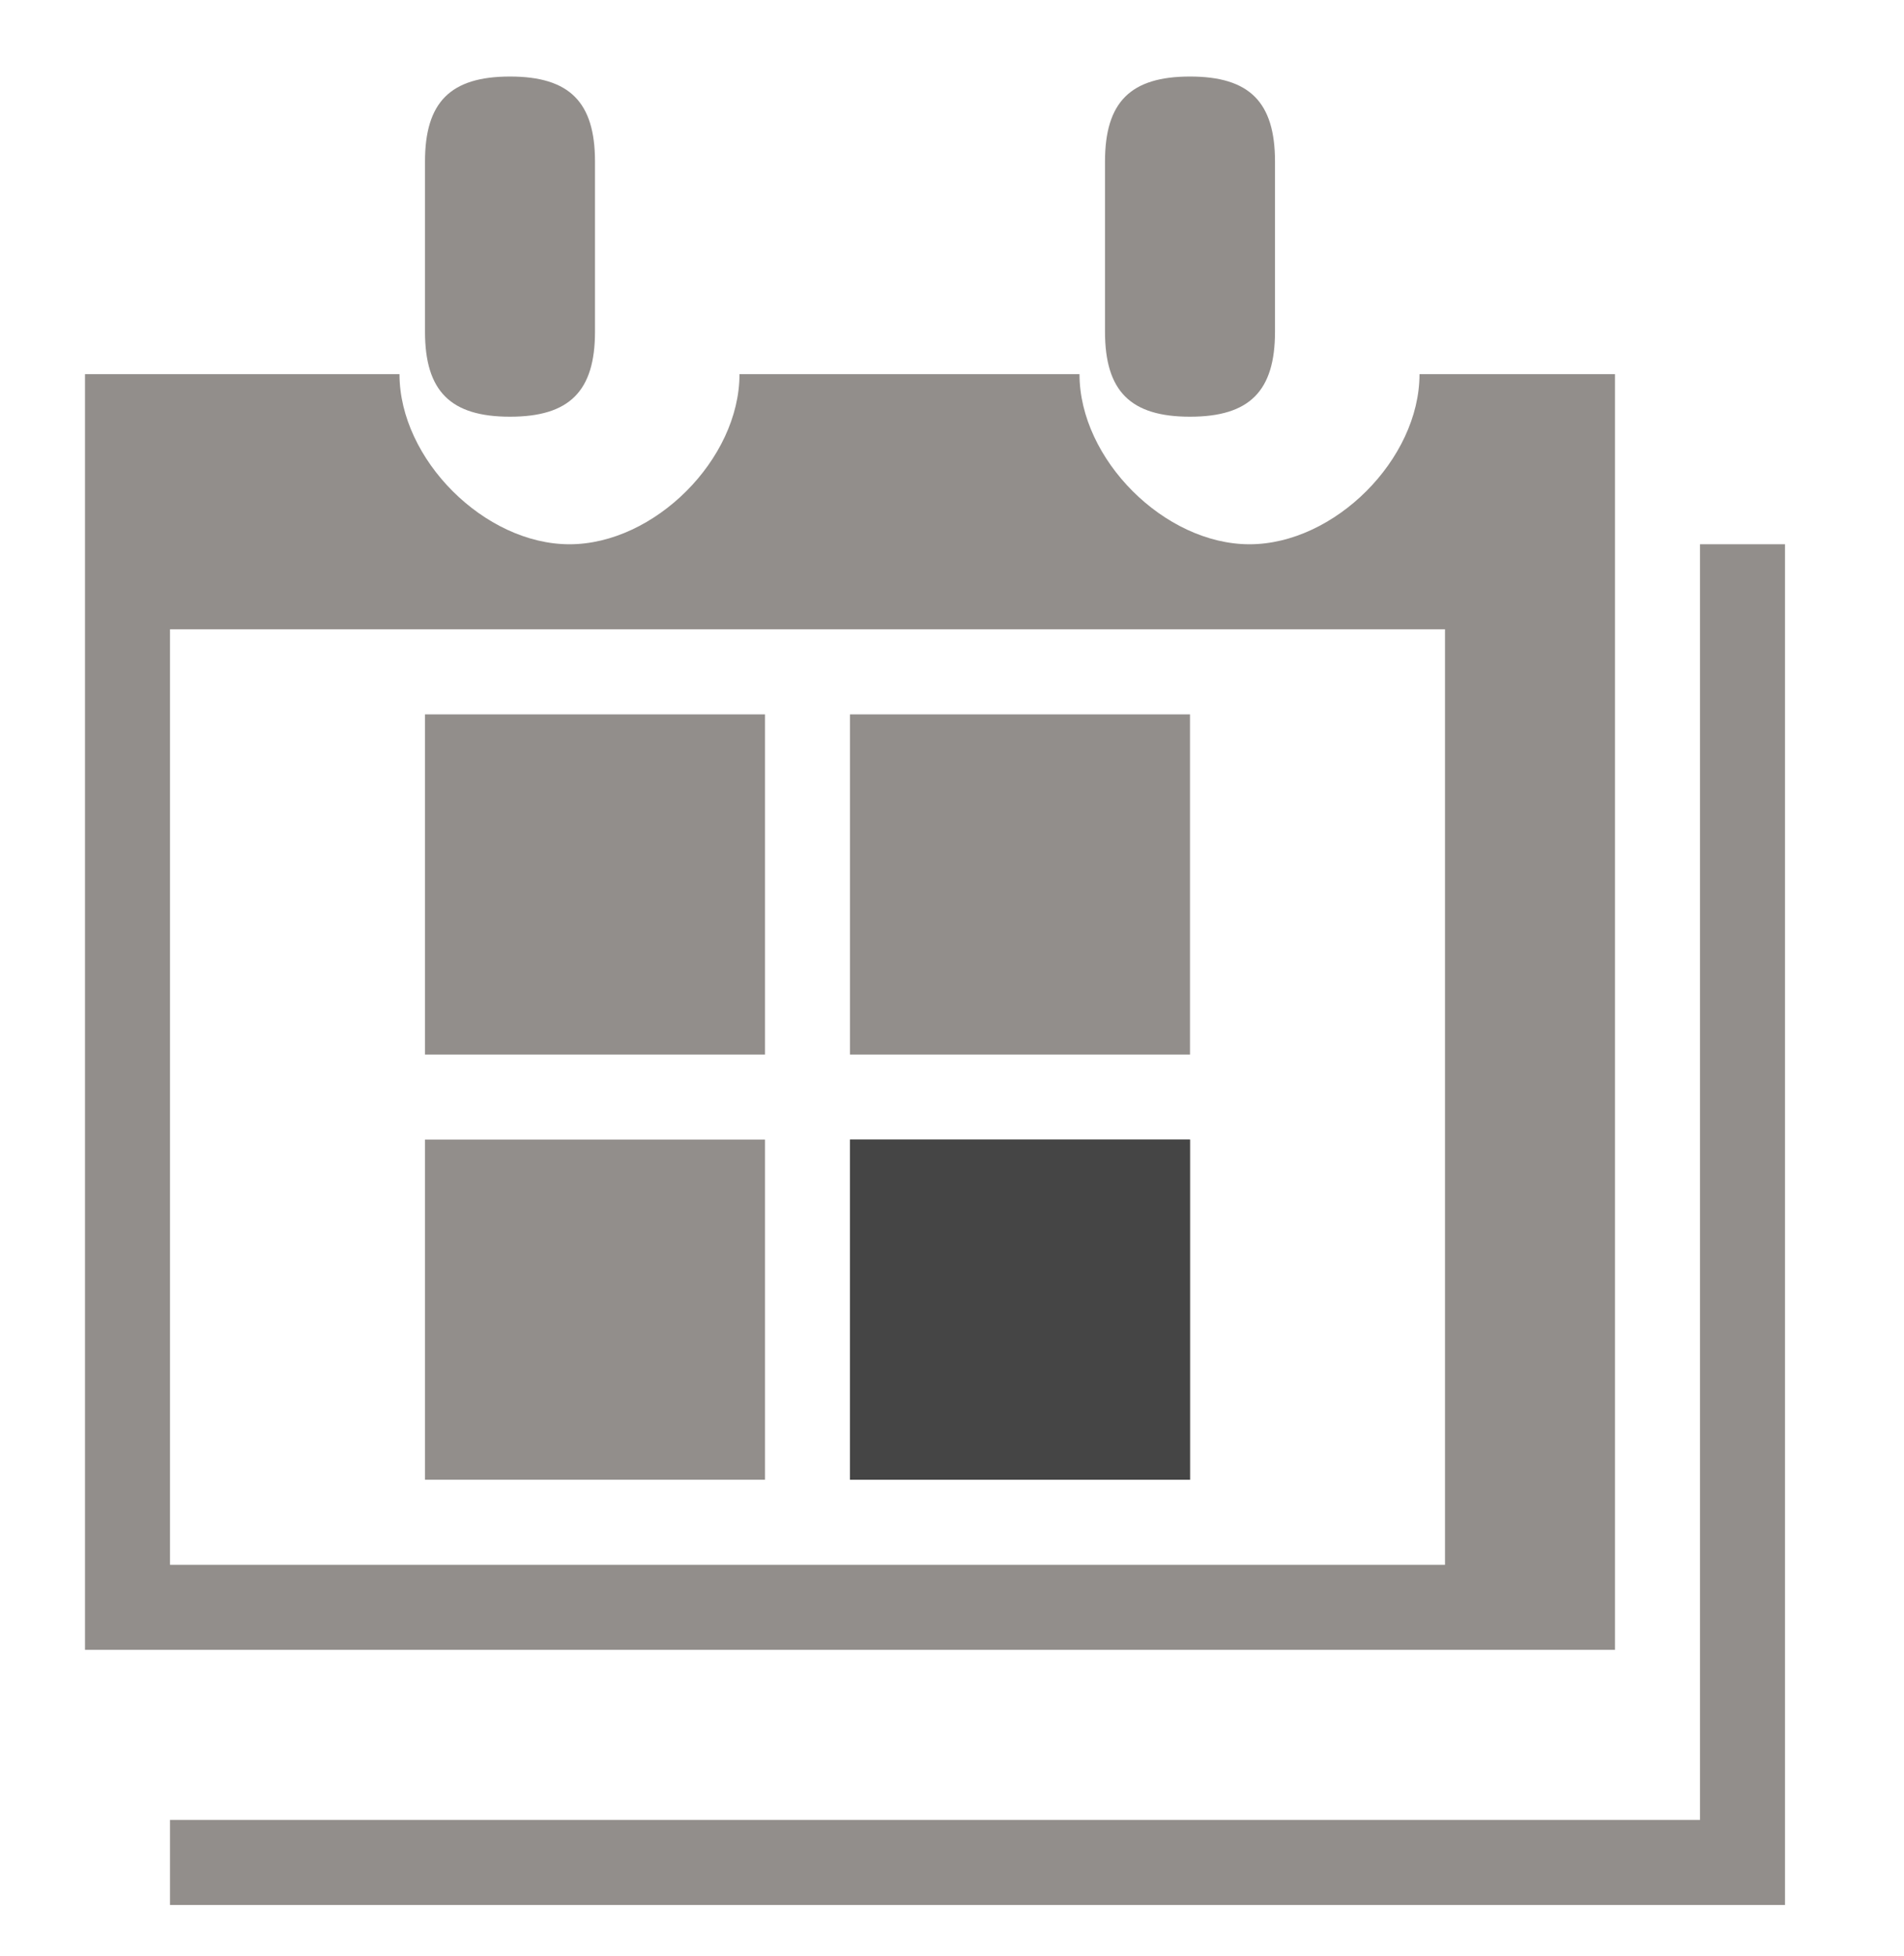 <?xml version="1.0" encoding="utf-8"?>
<!-- Generator: Adobe Illustrator 19.0.0, SVG Export Plug-In . SVG Version: 6.00 Build 0)  -->
<svg version="1.1" id="Capa_1" xmlns="http://www.w3.org/2000/svg" xmlns:xlink="http://www.w3.org/1999/xlink" x="0px" y="0px"
	 viewBox="0 0 22.4 23" style="enable-background:new 0 0 22.4 23;" xml:space="preserve">
<style type="text/css">
	.elemenos_x002D_grises_x0020_3{fill-rule:evenodd;clip-rule:evenodd;fill:#928E8B;}
	.st0{fill-rule:evenodd;clip-rule:evenodd;fill:#454545;}
</style>
<g id="XMLID_121_">
	<path id="XMLID_116_" class="elemenos_x002D_grises_x0020_3" d="M5,3.9v-2c0-0.7,0.3-1,1-1c0.7,0,1,0.3,1,1v2c0,0.7-0.3,1-1,1
		C5.3,4.9,5,4.6,5,3.9z M14,4.9c0.7,0,1-0.3,1-1v-2c0-0.7-0.3-1-1-1c-0.7,0-1,0.3-1,1v2C13,4.6,13.3,4.9,14,4.9z M19,4.4v15H1v-15
		h3.7c0,1,1,2,2,2c1,0,2-1,2-2h4c0,1,1,2,2,2c1,0,2-1,2-2H19z M17,7.4H2v11h15V7.4z M20,6.4v15H2v1h17.7H21v-2.5V6.4H20z M9,8.4H5v4
		h4V8.4z M14,8.4h-4v4h4V8.4z M9,13.4H5v4h4V13.4z M14,13.4h-4v4h4V13.4z"/>
	<rect id="XMLID_117_" x="10" y="13.4" class="st0" width="4" height="4"/>
</g>
</svg>
